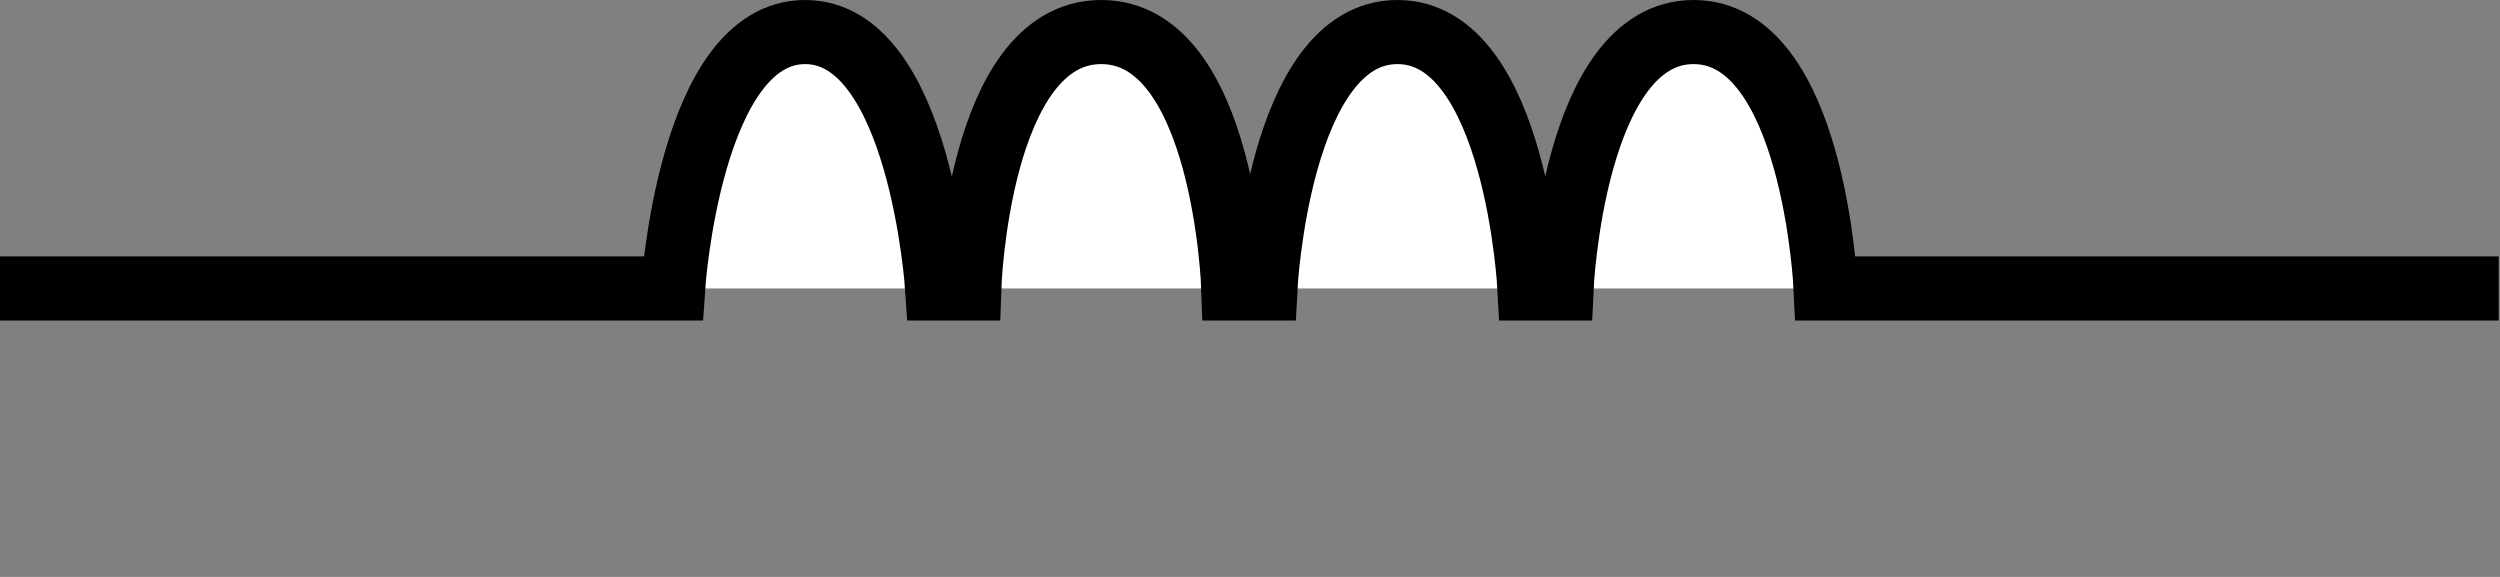 <?xml version="1.0" encoding="UTF-8"?>
<svg id="_レイヤー_1" xmlns="http://www.w3.org/2000/svg" width="78" height="18" version="1.1" viewBox="0 0 78 18">
  <rect x="0" y="0" width="78" height="18" fill="#808080" stroke="none"/>
  <!-- Generator: Adobe Illustrator 29.7.1, SVG Export Plug-In . SVG Version: 2.1.1 Build 8)  -->
  <path d="M39,9" fill="#fff" stroke="#000" stroke-miterlimit="10"/>
  <path d="M0,9h21s.52-8,4.12-8,4.12,8,4.12,8h1s.26-8,4.12-8,4.12,8,4.12,8h1s.41-8,4.12-8,4.12,8,4.12,8h1s.36-8,4.12-8,4.12,8,4.12,8h21" fill="#fff" stroke="#000" stroke-miterlimit="10" stroke-width="2"/>
</svg>